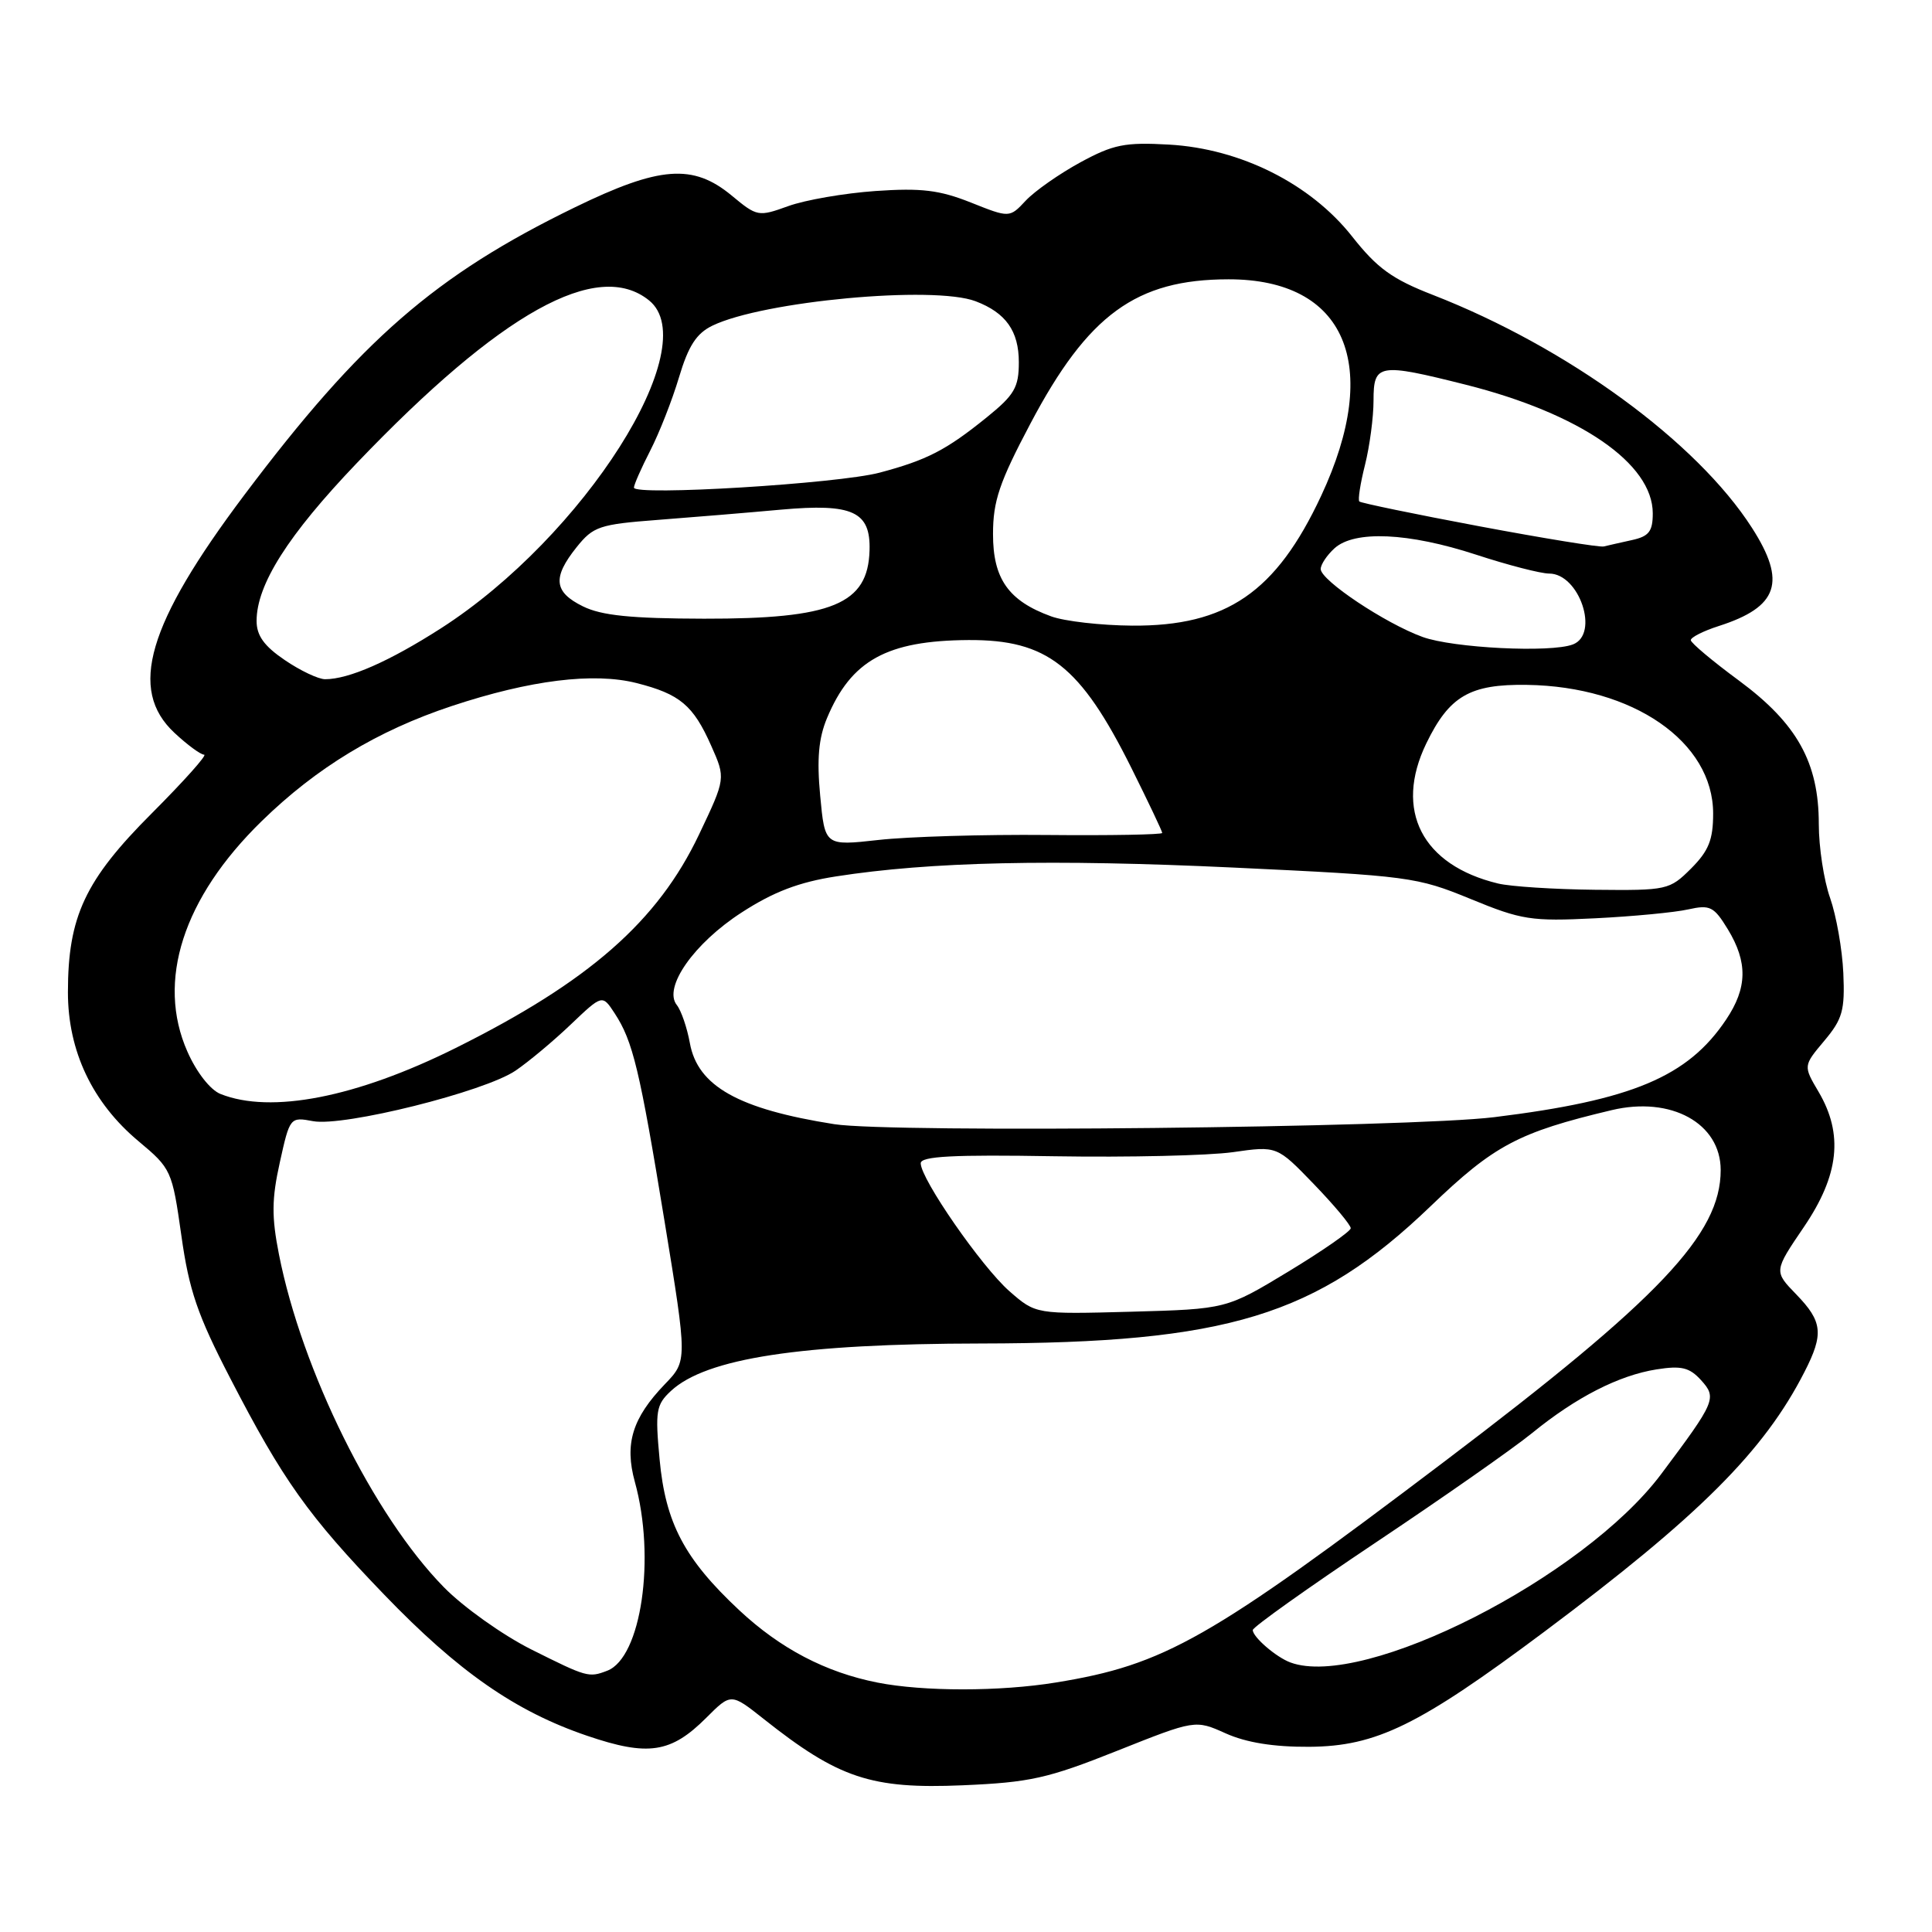 <?xml version="1.0" encoding="UTF-8" standalone="no"?>
<!DOCTYPE svg PUBLIC "-//W3C//DTD SVG 1.1//EN" "http://www.w3.org/Graphics/SVG/1.1/DTD/svg11.dtd" >
<svg xmlns="http://www.w3.org/2000/svg" xmlns:xlink="http://www.w3.org/1999/xlink" version="1.1" viewBox="0 0 256 256">
 <g >
 <path fill="currentColor"
d=" M 148.00 232.00 C 158.38 227.87 158.38 227.87 162.41 229.68 C 165.13 230.90 168.76 231.49 173.48 231.46 C 182.36 231.40 188.00 228.64 204.62 216.22 C 225.15 200.87 233.74 192.30 239.10 181.79 C 241.68 176.76 241.50 175.11 238.02 171.52 C 235.04 168.45 235.04 168.45 239.02 162.59 C 243.70 155.70 244.28 150.29 240.97 144.67 C 238.94 141.23 238.94 141.23 241.72 137.92 C 244.14 135.04 244.47 133.89 244.25 128.93 C 244.11 125.80 243.32 121.33 242.50 118.99 C 241.67 116.66 241.00 112.25 241.00 109.19 C 241.00 101.04 238.13 95.88 230.42 90.18 C 226.93 87.61 224.06 85.20 224.04 84.83 C 224.02 84.46 225.69 83.61 227.75 82.95 C 235.64 80.42 236.75 77.12 232.15 69.95 C 224.83 58.53 207.70 46.03 189.87 39.08 C 184.46 36.98 182.48 35.54 179.16 31.33 C 173.65 24.35 164.39 19.70 154.90 19.16 C 149.04 18.83 147.52 19.14 143.14 21.52 C 140.37 23.03 137.13 25.30 135.93 26.57 C 133.77 28.88 133.77 28.88 128.63 26.83 C 124.47 25.18 122.08 24.89 116.00 25.31 C 111.88 25.60 106.68 26.50 104.45 27.31 C 100.49 28.74 100.32 28.71 96.95 25.91 C 91.83 21.67 87.41 22.00 76.16 27.48 C 57.66 36.48 47.82 45.05 32.38 65.58 C 19.52 82.69 16.97 91.37 23.11 97.10 C 24.81 98.69 26.59 100.00 27.05 100.00 C 27.50 100.00 24.38 103.49 20.11 107.77 C 11.27 116.61 9.00 121.45 9.00 131.48 C 9.00 139.27 12.24 146.11 18.36 151.22 C 22.69 154.84 22.81 155.09 24.03 163.71 C 25.05 170.98 26.17 174.25 30.51 182.63 C 37.48 196.12 40.84 200.85 50.90 211.29 C 60.74 221.51 68.30 226.77 77.80 230.00 C 85.88 232.75 88.90 232.30 93.59 227.61 C 96.86 224.34 96.86 224.34 101.18 227.76 C 111.10 235.63 115.43 237.08 127.56 236.56 C 136.46 236.18 138.82 235.66 148.00 232.00 Z  M 116.27 222.95 C 109.39 221.59 103.40 218.45 97.95 213.36 C 90.69 206.57 88.18 201.81 87.40 193.37 C 86.80 186.97 86.94 186.13 88.90 184.31 C 93.56 179.97 106.11 178.05 130.00 178.02 C 162.61 177.97 174.41 174.37 189.53 159.86 C 197.98 151.74 201.18 150.04 213.55 147.10 C 221.43 145.22 228.00 148.84 228.00 155.04 C 228.00 163.55 219.94 172.05 191.46 193.61 C 160.23 217.25 154.33 220.60 139.91 222.94 C 132.50 224.15 122.36 224.15 116.27 222.95 Z  M 70.38 218.55 C 66.60 216.65 61.38 212.94 58.80 210.30 C 49.51 200.83 39.99 181.60 36.96 166.20 C 35.98 161.23 36.00 158.86 37.08 154.01 C 38.40 148.04 38.44 147.99 41.48 148.56 C 45.54 149.32 64.22 144.66 68.32 141.86 C 70.07 140.67 73.37 137.91 75.65 135.73 C 79.81 131.77 79.81 131.77 81.44 134.26 C 83.87 137.97 84.76 141.70 88.07 161.91 C 91.08 180.32 91.08 180.32 88.10 183.41 C 83.79 187.89 82.73 191.31 84.12 196.35 C 86.91 206.42 84.97 219.65 80.46 221.38 C 78.01 222.32 77.78 222.25 70.38 218.55 Z  M 171.00 220.29 C 169.11 219.60 166.00 216.92 166.00 215.99 C 166.00 215.60 173.31 210.40 182.25 204.42 C 191.19 198.45 200.53 191.91 203.01 189.89 C 208.85 185.13 214.51 182.24 219.51 181.45 C 222.80 180.93 223.87 181.20 225.40 182.88 C 227.52 185.23 227.33 185.69 220.11 195.33 C 209.83 209.05 180.71 223.86 171.00 220.29 Z  M 133.74 171.08 C 130.05 167.83 122.00 156.22 122.00 154.14 C 122.00 153.21 126.25 152.98 139.75 153.21 C 149.51 153.37 160.13 153.12 163.35 152.67 C 169.20 151.83 169.20 151.83 174.10 156.91 C 176.80 159.71 178.99 162.33 178.98 162.75 C 178.96 163.16 175.25 165.74 170.73 168.48 C 162.50 173.46 162.50 173.46 149.87 173.81 C 137.25 174.15 137.25 174.15 133.74 171.08 Z  M 110.55 148.96 C 97.84 146.96 92.44 143.92 91.41 138.21 C 91.04 136.17 90.26 133.90 89.68 133.17 C 87.84 130.86 91.94 125.00 98.27 120.91 C 102.48 118.18 105.86 116.89 110.77 116.13 C 123.27 114.18 139.39 113.83 163.50 114.96 C 186.65 116.05 187.76 116.20 194.84 119.11 C 201.62 121.90 202.88 122.10 211.34 121.68 C 216.38 121.43 221.94 120.90 223.70 120.50 C 226.59 119.86 227.10 120.11 228.95 123.14 C 231.60 127.50 231.54 130.90 228.72 135.10 C 223.65 142.68 216.27 145.78 198.00 148.03 C 186.71 149.42 118.11 150.15 110.55 148.96 Z  M 29.20 144.95 C 27.86 144.41 26.03 142.07 24.83 139.34 C 20.70 130.01 24.25 118.98 34.67 108.81 C 41.94 101.71 50.01 96.82 59.87 93.55 C 70.24 90.11 78.66 89.07 84.35 90.51 C 90.10 91.97 91.86 93.45 94.24 98.82 C 96.16 103.14 96.16 103.14 92.63 110.57 C 87.16 122.08 78.08 130.05 60.37 138.87 C 47.21 145.42 35.89 147.63 29.20 144.95 Z  M 198.50 117.07 C 188.42 114.64 184.70 107.38 188.99 98.51 C 192.04 92.22 194.77 90.63 202.34 90.75 C 216.40 90.96 227.00 98.29 227.00 107.80 C 227.00 111.28 226.41 112.74 224.08 115.08 C 221.22 117.93 220.91 118.00 211.33 117.90 C 205.92 117.84 200.15 117.47 198.50 117.07 Z  M 108.68 105.45 C 108.22 100.59 108.47 97.82 109.58 95.16 C 112.78 87.49 117.52 84.88 128.33 84.81 C 138.76 84.75 143.15 88.20 149.90 101.73 C 152.15 106.25 154.00 110.14 154.00 110.37 C 154.00 110.59 147.14 110.72 138.75 110.64 C 130.36 110.56 120.30 110.86 116.40 111.30 C 109.30 112.09 109.30 112.09 108.68 105.45 Z  M 37.73 87.46 C 35.00 85.61 34.00 84.22 34.00 82.28 C 34.00 77.46 38.17 70.89 47.29 61.35 C 66.38 41.39 79.17 34.27 86.01 39.81 C 93.43 45.81 77.36 71.11 58.42 83.26 C 51.57 87.65 46.22 90.00 43.08 90.00 C 42.19 90.00 39.78 88.86 37.73 87.46 Z  M 188.50 84.40 C 183.58 82.62 175.00 76.90 175.00 75.40 C 175.00 74.80 175.82 73.57 176.83 72.65 C 179.48 70.25 186.63 70.57 195.60 73.50 C 199.81 74.88 204.16 76.00 205.27 76.00 C 209.27 76.00 211.97 84.03 208.42 85.39 C 205.49 86.52 192.54 85.87 188.50 84.40 Z  M 139.28 81.67 C 133.63 79.62 131.57 76.69 131.58 70.76 C 131.58 66.39 132.42 63.91 136.54 56.12 C 144.17 41.67 150.56 37.02 162.78 37.01 C 178.31 36.99 183.17 48.34 175.06 65.70 C 169.09 78.48 162.52 82.99 150.00 82.90 C 145.88 82.87 141.05 82.32 139.28 81.67 Z  M 77.25 80.35 C 73.38 78.45 73.18 76.54 76.40 72.51 C 78.61 69.75 79.42 69.48 87.15 68.89 C 91.74 68.54 99.10 67.93 103.50 67.53 C 112.99 66.68 115.37 67.78 115.22 72.92 C 115.02 80.06 110.29 82.01 93.28 81.98 C 83.61 81.96 79.71 81.56 77.25 80.35 Z  M 196.00 69.73 C 187.47 68.13 180.33 66.65 180.12 66.45 C 179.91 66.24 180.25 64.06 180.87 61.60 C 181.49 59.13 182.00 55.29 182.00 53.06 C 182.00 48.18 182.67 48.07 194.24 50.98 C 209.37 54.80 219.00 61.42 219.00 68.02 C 219.00 70.42 218.49 71.07 216.25 71.56 C 214.74 71.90 213.05 72.27 212.50 72.41 C 211.95 72.54 204.53 71.33 196.00 69.73 Z  M 84.00 64.61 C 84.00 64.23 84.97 62.03 86.16 59.71 C 87.35 57.39 89.07 53.02 89.97 50.00 C 91.22 45.82 92.28 44.18 94.40 43.15 C 101.12 39.90 123.72 37.80 129.28 39.92 C 133.28 41.44 135.00 43.87 135.00 48.00 C 135.00 51.34 134.42 52.33 130.75 55.30 C 125.37 59.65 122.83 60.96 116.55 62.63 C 111.05 64.09 84.00 65.74 84.00 64.61 Z "/>
</g>
</svg>